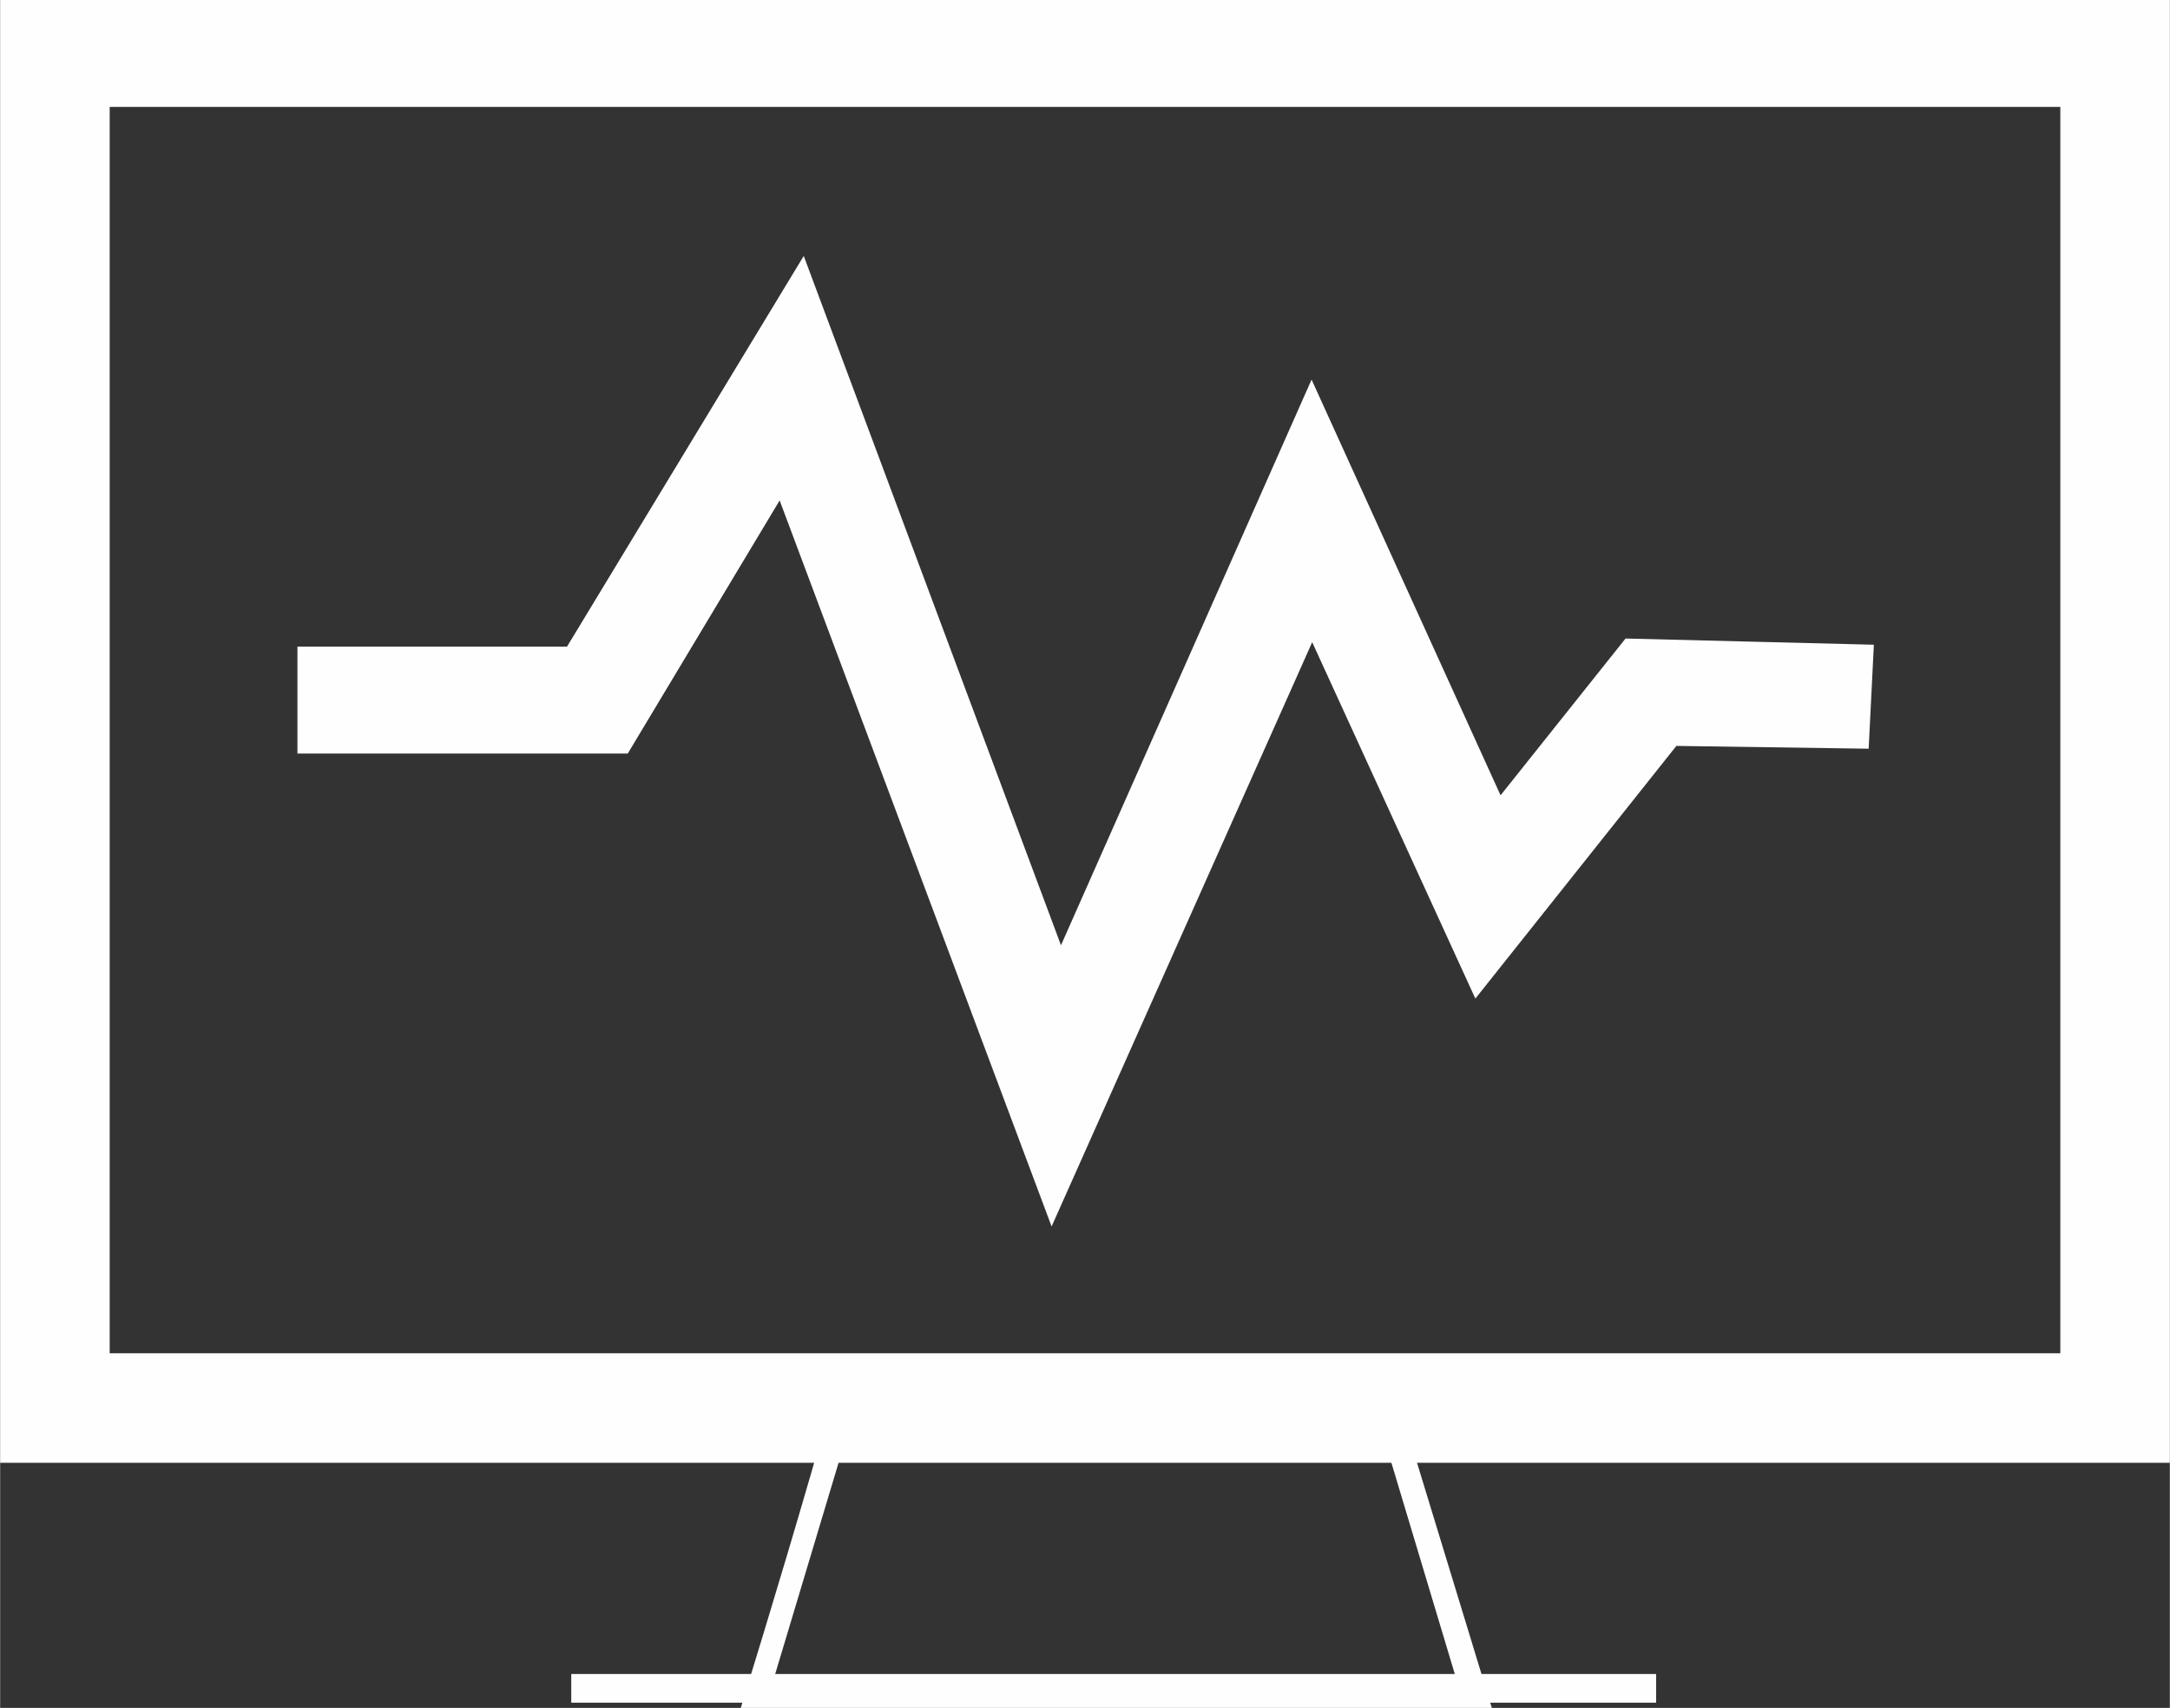<?xml version="1.0" encoding="UTF-8"?>
<!DOCTYPE svg PUBLIC "-//W3C//DTD SVG 1.1//EN" "http://www.w3.org/Graphics/SVG/1.1/DTD/svg11.dtd">
<!-- Creator: CorelDRAW 2018 (64-Bit) -->
<svg xmlns="http://www.w3.org/2000/svg" xml:space="preserve" width="4.125mm" height="3.247mm" version="1.1" style="shape-rendering:geometricPrecision; text-rendering:geometricPrecision; image-rendering:optimizeQuality; fill-rule:evenodd; clip-rule:evenodd"
viewBox="0 0 8.32 6.55"
 xmlns:xlink="http://www.w3.org/1999/xlink">
 <rect x="0" y="0" width="8.32" height="6.55" fill="#333333" stroke="none"/>
 <defs>
  <style type="text/css">
   <![CDATA[
    .str0 {stroke:#FEFEFE;stroke-width:0.3;stroke-miterlimit:22.926}
    .str1 {stroke:#FEFEFE;stroke-width:0.2;stroke-miterlimit:22.926}
    .fil0 {fill:#FEFEFE;fill-rule:nonzero}
   ]]>
  </style>
 </defs>
 <g id="Слой_x0020_1">
  <g id="_2990603043344">
   <path class="fil0" d="M3.22 5.37l2.14 0 0.36 1.18c-0.96,-0 -1.92,-0 -2.88,-0 0.12,-0.39 0.24,-0.79 0.35,-1.18l0.04 0zm2.07 0.09l-2.03 -0 -0.3 1 2.63 0 -0.3 -1z"/>
   <polygon class="fil0" points="2.19,6.42 6.35,6.42 6.35,6.53 2.19,6.53 "/>
   <path class="fil0 str0" d="M0.21 0.15l7.96 0 0 5.31 -8.02 0 0 -5.31 0.06 0zm7.84 0.11l-7.78 0 0 5.08 7.78 0 0 -5.08z"/>
   <polygon class="fil0 str1" points="1.24,2.58 2.23,2.58 3.06,1.21 4.06,3.89 5.03,1.7 5.73,3.24 6.28,2.55 7.08,2.57 7.07,2.77 6.38,2.76 5.68,3.64 5.03,2.22 4.04,4.44 3.01,1.69 2.35,2.79 1.24,2.79 "/>
  </g>
 </g>
</svg>
